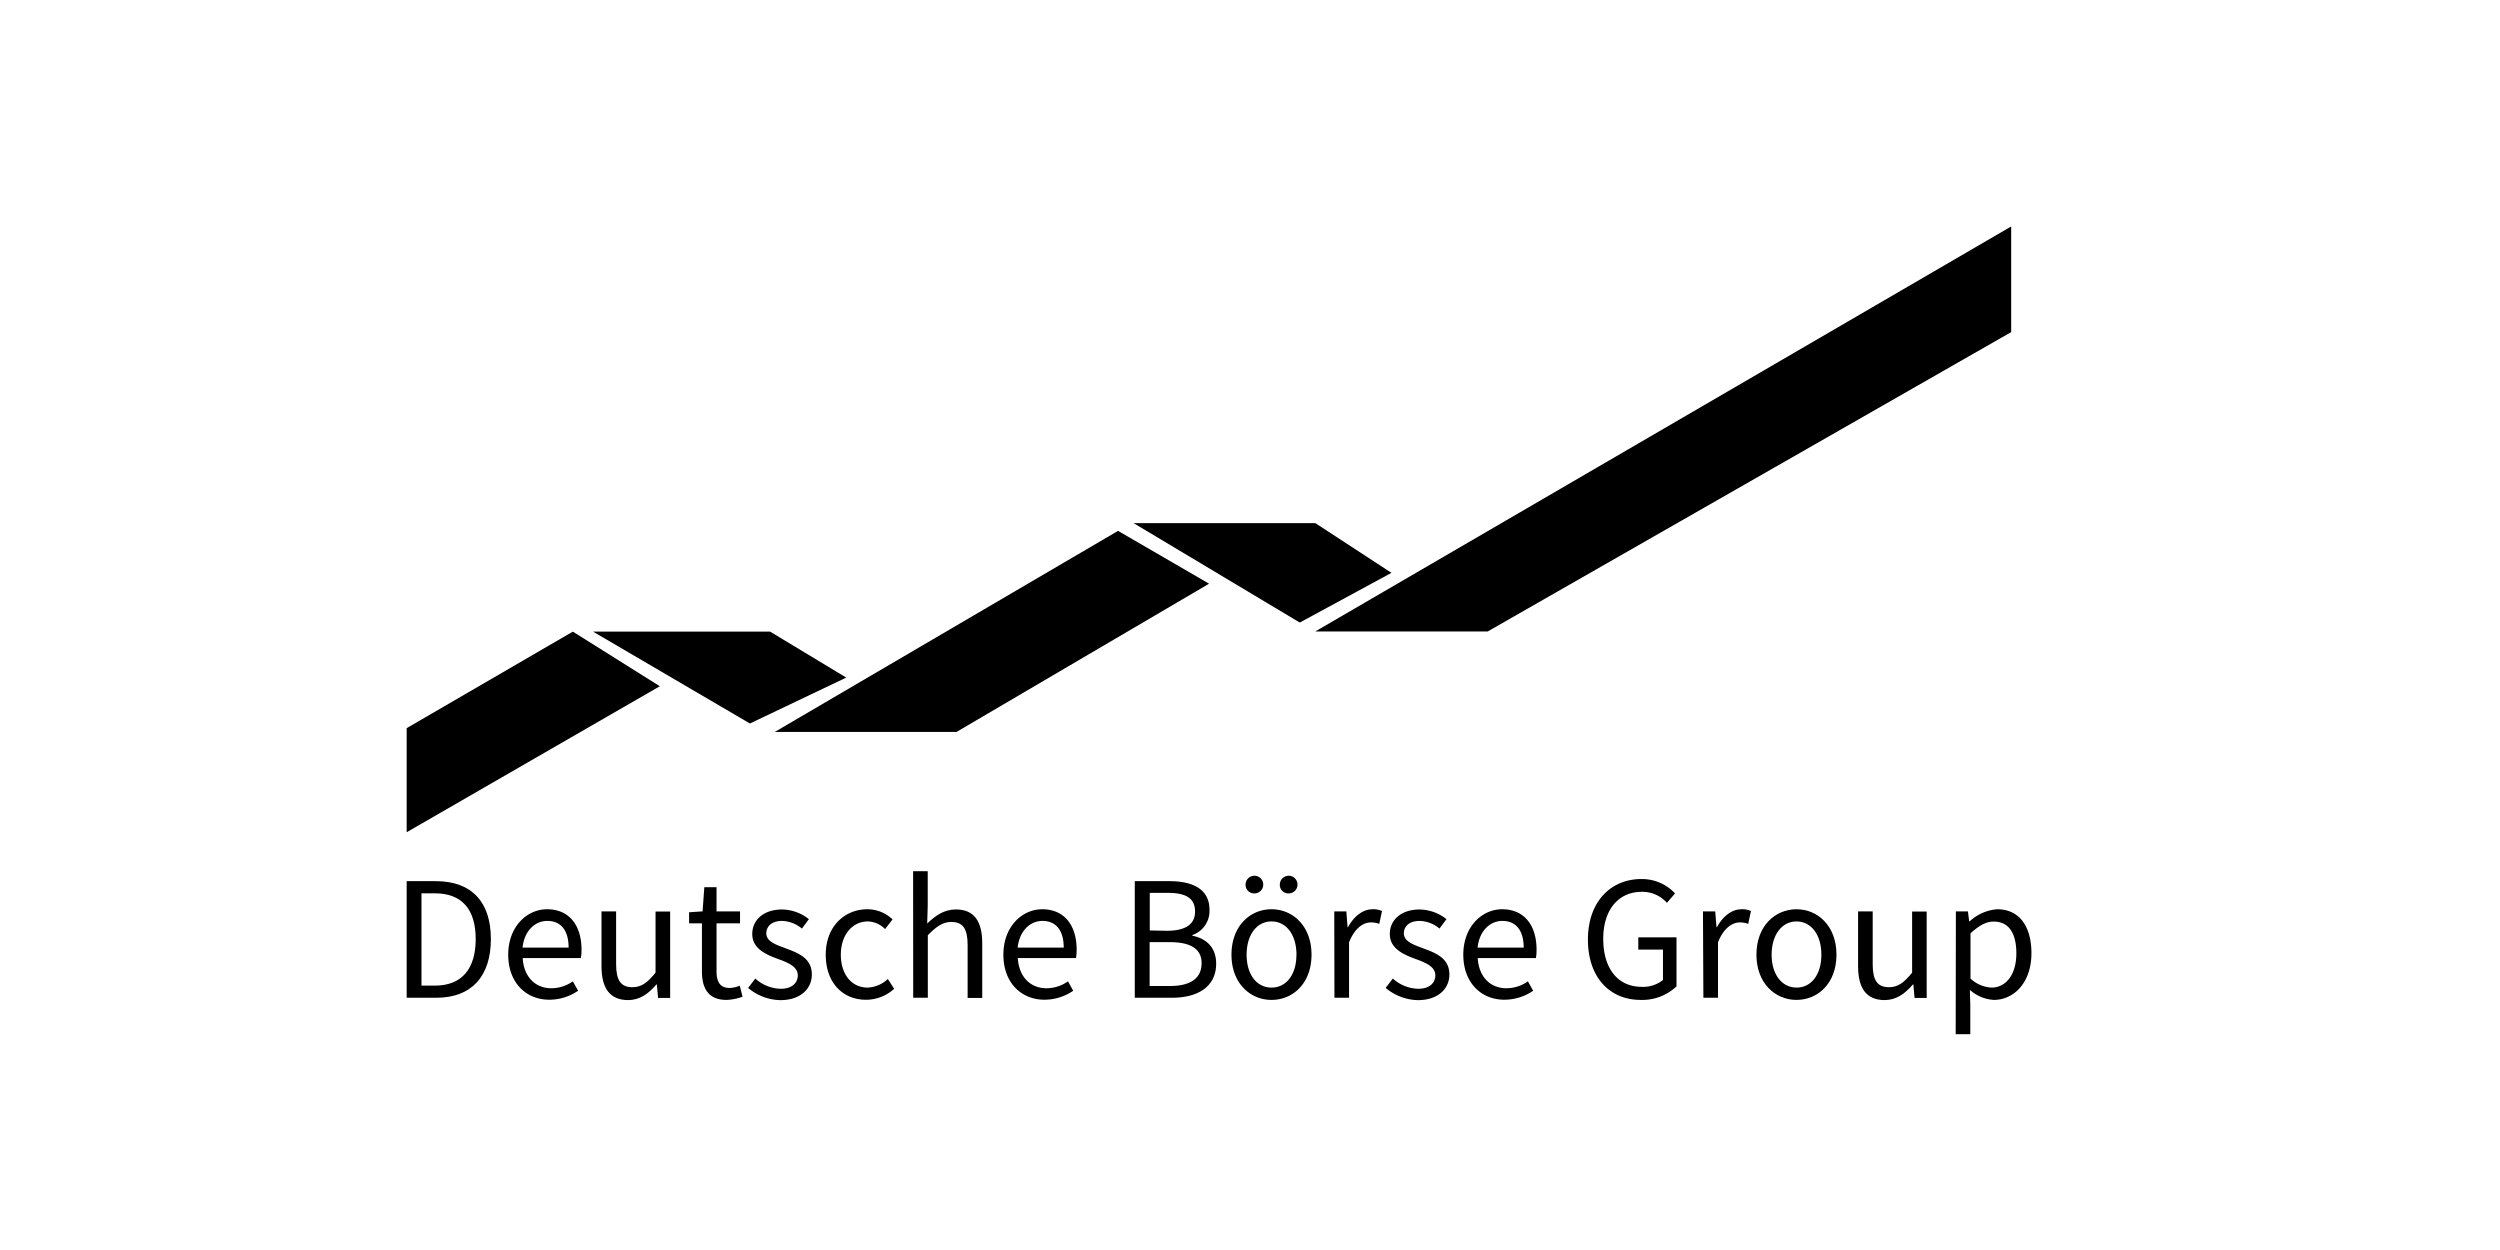 <svg id="Layer_1" data-name="Layer 1" xmlns="http://www.w3.org/2000/svg" viewBox="0 0 532 266"><title>SVG-</title><path d="M86.54,187.51h6.2c7.63,0,11.72,4.43,11.72,12.32s-4.09,12.49-11.58,12.49H86.54Zm6,22.23c5.8,0,8.69-3.64,8.69-9.91s-2.89-9.73-8.69-9.73H89.69v19.64Z"/><path d="M108.15,203.16c0-6,4-9.67,8.26-9.67,4.69,0,7.34,3.37,7.34,8.63a9.71,9.71,0,0,1-.15,1.76H111.23c.22,3.9,2.6,6.42,6.1,6.42a8,8,0,0,0,4.57-1.47l1.12,2a10.84,10.84,0,0,1-6.07,1.91C112.05,212.78,108.15,209.2,108.15,203.16ZM121,201.65c0-3.68-1.65-5.68-4.53-5.68-2.59,0-4.89,2.07-5.27,5.68Z"/><path d="M128,205.59V193.94h3.11v11.25c0,3.42,1,4.89,3.47,4.89,1.88,0,3.18-.94,4.92-3.1v-13h3.11v18.38h-2.57l-.26-2.87h-.1c-1.71,2-3.54,3.33-6.06,3.33C129.75,212.78,128,210.28,128,205.59Z"/><path d="M149.37,206.64V196.48h-2.73v-2.35l2.87-.19.37-5.15h2.6v5.15h5v2.54h-5v10.21c0,2.25.73,3.55,2.84,3.55a6.08,6.08,0,0,0,2.1-.49l.6,2.35a11.06,11.06,0,0,1-3.41.68C150.69,212.78,149.37,210.3,149.37,206.64Z"/><path d="M159.2,210.23l1.53-2a8.26,8.26,0,0,0,5.43,2.18c2.41,0,3.61-1.29,3.61-2.86,0-1.89-2.17-2.73-4.2-3.48-2.58-.94-5.49-2.21-5.49-5.31,0-2.94,2.36-5.22,6.34-5.22a9.33,9.33,0,0,1,5.71,2.06l-1.48,2a7,7,0,0,0-4.19-1.63c-2.32,0-3.39,1.23-3.39,2.63,0,1.75,2,2.41,4.09,3.19,2.65,1,5.6,2.07,5.6,5.58,0,3-2.37,5.46-6.71,5.46A11,11,0,0,1,159.2,210.23Z"/><path d="M175.72,203.16c0-6.14,4.14-9.67,8.84-9.67a7.76,7.76,0,0,1,5.38,2.16l-1.6,2.06a5.31,5.31,0,0,0-3.64-1.63c-3.33,0-5.77,2.87-5.77,7.08s2.31,7,5.69,7a6.66,6.66,0,0,0,4.31-1.83l1.35,2.08a8.9,8.9,0,0,1-5.94,2.34C179.45,212.78,175.72,209.24,175.72,203.16Z"/><path d="M194.31,185.39h3.11v7.37l-.11,3.77c1.71-1.66,3.58-3,6.1-3,3.87,0,5.61,2.5,5.61,7.19v11.64h-3.11V201.08c0-3.42-1-4.89-3.47-4.89-1.88,0-3.18,1-5,2.82v13.31h-3.11Z"/><path d="M213.52,203.16c0-6,4-9.67,8.26-9.67,4.68,0,7.33,3.37,7.33,8.62a9.84,9.84,0,0,1-.14,1.77H216.59c.22,3.9,2.6,6.42,6.11,6.42a8,8,0,0,0,4.57-1.47l1.11,2a10.83,10.83,0,0,1-6.06,1.91C217.42,212.78,213.52,209.2,213.52,203.16Zm12.84-1.51c0-3.68-1.65-5.68-4.53-5.68-2.58,0-4.89,2.07-5.27,5.68Z"/><path d="M241.48,187.51h7.36c5,0,8.54,1.72,8.54,6.08a5.41,5.41,0,0,1-3.63,5.38v.16c3,.58,5.05,2.54,5.05,5.93,0,4.88-3.86,7.26-9.39,7.26h-7.93Zm6.83,10.56c4.22,0,6-1.56,6-4.07,0-2.9-2-4-5.83-4h-3.81v8Zm.65,11.75c4.24,0,6.74-1.53,6.74-4.87,0-3.06-2.4-4.46-6.74-4.46h-4.32v9.33Z"/><path d="M262.06,203.16c0-6.14,4-9.67,8.51-9.67s8.52,3.53,8.52,9.67-4,9.62-8.52,9.62S262.06,209.24,262.06,203.16Zm3-14.92a1.88,1.88,0,1,1,1.88,1.88A1.84,1.84,0,0,1,265.05,188.24Zm10.83,14.92c0-4.21-2.15-7.08-5.31-7.08s-5.3,2.87-5.3,7.08,2.14,7,5.3,7S275.88,207.37,275.88,203.16Zm-3.54-14.92a1.88,1.88,0,1,1,1.87,1.88A1.83,1.83,0,0,1,272.34,188.24Z"/><path d="M283.93,193.94h2.57l.26,3.35h.1c1.28-2.33,3.16-3.8,5.23-3.8a4.34,4.34,0,0,1,2,.38l-.58,2.73a5.12,5.12,0,0,0-1.78-.31c-1.55,0-3.41,1.12-4.65,4.23v11.8h-3.11Z"/><path d="M294.87,210.23l1.53-2a8.26,8.26,0,0,0,5.43,2.18c2.41,0,3.61-1.29,3.61-2.86,0-1.89-2.17-2.73-4.2-3.48-2.58-.94-5.49-2.21-5.49-5.31,0-2.94,2.36-5.22,6.34-5.22a9.39,9.39,0,0,1,5.72,2.06l-1.49,2a6.88,6.88,0,0,0-4.19-1.63c-2.32,0-3.39,1.23-3.39,2.63,0,1.75,2,2.41,4.08,3.19,2.66,1,5.61,2.07,5.61,5.58,0,3-2.37,5.46-6.71,5.46A11,11,0,0,1,294.87,210.23Z"/><path d="M311.39,203.16c0-6,4-9.67,8.26-9.67,4.68,0,7.33,3.37,7.33,8.62a9.84,9.84,0,0,1-.14,1.77H314.46c.22,3.9,2.6,6.42,6.11,6.42a8,8,0,0,0,4.57-1.47l1.12,2a10.89,10.89,0,0,1-6.07,1.91C315.29,212.78,311.39,209.2,311.39,203.16Zm12.85-1.51c0-3.68-1.66-5.68-4.54-5.68-2.58,0-4.89,2.07-5.27,5.68Z"/><path d="M337.91,199.94c0-8,4.81-12.88,11.39-12.88a9.63,9.63,0,0,1,7.15,3.06l-1.73,2a7,7,0,0,0-5.34-2.34c-5,0-8.21,3.84-8.21,10S344.12,210,349.41,210a6.69,6.69,0,0,0,4.47-1.46v-6.46h-5.25v-2.62h8.13V209.9a10.57,10.57,0,0,1-7.64,2.88C342.57,212.78,337.91,208,337.91,199.94Z"/><path d="M362.39,193.94H365l.27,3.35h.1c1.28-2.33,3.16-3.8,5.23-3.8a4.34,4.34,0,0,1,2,.38l-.58,2.73a5.12,5.12,0,0,0-1.78-.31c-1.55,0-3.41,1.12-4.65,4.23v11.8h-3.11Z"/><path d="M373.77,203.16c0-6.14,4-9.67,8.52-9.67s8.51,3.53,8.51,9.67-4,9.62-8.51,9.62S373.77,209.24,373.77,203.16Zm13.82,0c0-4.21-2.14-7.08-5.3-7.08S377,199,377,203.16s2.15,7,5.31,7S387.59,207.37,387.59,203.16Z"/><path d="M395.4,205.59V193.94h3.11v11.25c0,3.42,1,4.89,3.46,4.89,1.88,0,3.18-.94,4.93-3.1v-13H410v18.38h-2.58l-.26-2.87h-.1c-1.7,2-3.54,3.33-6.06,3.33C397.13,212.78,395.4,210.28,395.4,205.59Z"/><path d="M416.21,193.94h2.57l.26,2.13h.1a9.7,9.7,0,0,1,5.86-2.58c4.75,0,7.29,3.69,7.29,9.37,0,6.26-3.76,9.92-8,9.92a8.39,8.39,0,0,1-5.1-2.13l.09,3.21v6.22h-3.11Zm12.87,8.94c0-4-1.39-6.77-4.85-6.77-1.56,0-3.12.85-4.91,2.51v9.63a7.15,7.15,0,0,0,4.48,1.91C426.84,210.16,429.08,207.42,429.08,202.88Z"/><polygon points="86.54 177.1 86.54 154.95 121.9 134.41 140.41 146.03 86.54 177.1"/><polygon points="126.2 134.41 159.58 153.96 180.08 144.19 163.88 134.41 126.2 134.41"/><polygon points="164.87 155.76 203.54 155.76 257.29 124.21 237.92 112.97 164.87 155.76"/><polygon points="241.23 111.32 276.59 132.48 296.1 121.9 279.9 111.32 241.23 111.32"/><polygon points="279.9 134.37 316.59 134.37 427.98 70.67 427.98 48.19 279.9 134.37"/></svg>